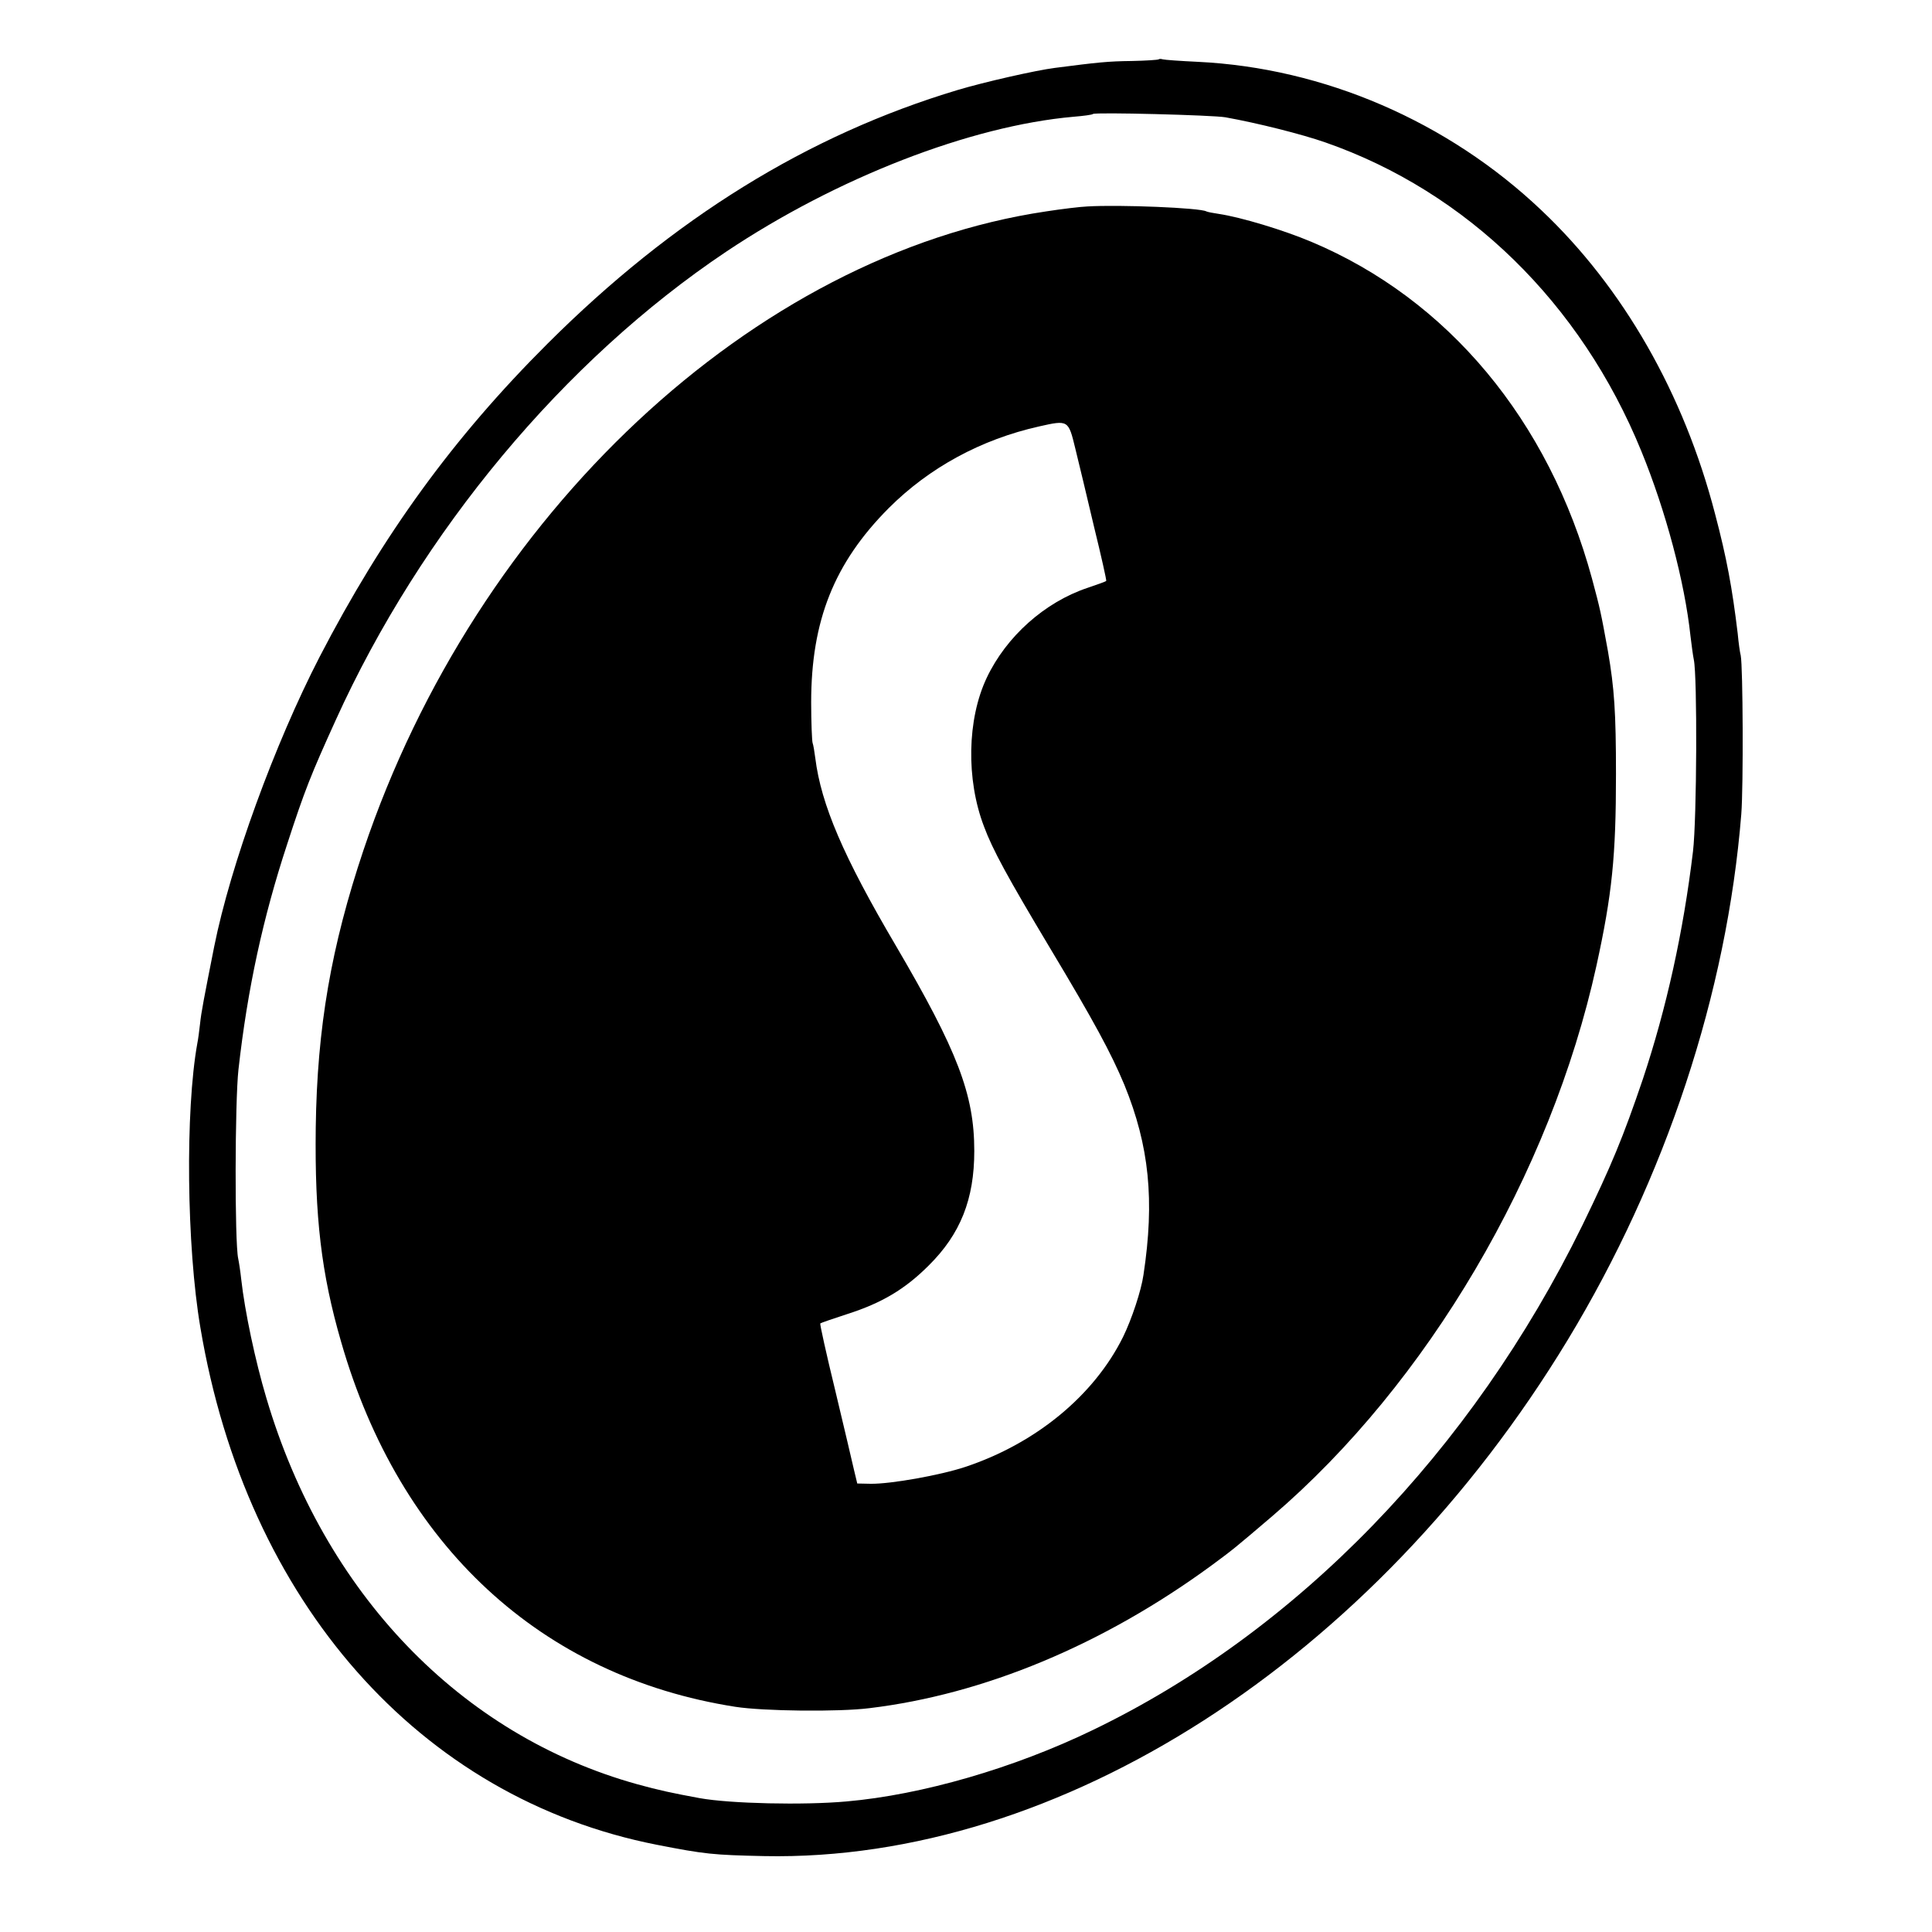 <?xml version="1.0" standalone="no"?>
<!DOCTYPE svg PUBLIC "-//W3C//DTD SVG 20010904//EN"
 "http://www.w3.org/TR/2001/REC-SVG-20010904/DTD/svg10.dtd">
<svg version="1.0" xmlns="http://www.w3.org/2000/svg"
 width="700pt" height="700pt" viewBox="0 0 700 700"
 preserveAspectRatio="xMidYMid meet">
<g transform="translate(0,700) scale(0.1,-0.1)"
fill="#000000" stroke="none">
<path d="M4198 6785 c-2 -2 -46 -5 -98 -6 -86 -1 -123 -5 -278 -25 -70 -9
-255 -51 -352 -80 -543 -163 -1031 -465 -1486 -919 -342 -341 -597 -693 -826
-1135 -163 -316 -323 -755 -382 -1050 -37 -187 -47 -238 -51 -278 -3 -26 -7
-58 -10 -72 -44 -243 -39 -736 11 -1030 167 -994 794 -1705 1654 -1874 174
-34 203 -37 390 -41 1069 -21 2207 710 2910 1870 355 586 577 1257 629 1905 8
102 6 535 -2 575 -3 11 -8 47 -11 80 -20 166 -40 274 -82 433 -113 436 -333
820 -629 1100 -339 322 -788 516 -1245 538 -63 3 -120 7 -127 9 -6 2 -13 2
-15 0z m242 -210 c117 -21 276 -61 362 -91 513 -179 926 -582 1145 -1119 88
-215 157 -473 178 -670 4 -33 9 -71 12 -85 13 -60 11 -578 -3 -695 -35 -292
-96 -568 -182 -826 -71 -209 -113 -311 -219 -529 -401 -818 -1033 -1471 -1773
-1828 -285 -138 -619 -235 -893 -259 -156 -14 -421 -8 -532 12 -98 18 -149 29
-225 50 -642 178 -1136 693 -1345 1400 -40 134 -78 313 -91 430 -3 28 -8 61
-11 75 -13 60 -12 569 1 685 33 294 89 550 176 815 64 197 87 254 176 450 310
684 828 1305 1415 1698 401 268 885 456 1259 489 36 3 67 7 70 10 7 7 436 -4
480 -12z"/>
<path d="M3940 6252 c-25 -1 -92 -9 -150 -18 -1058 -157 -2064 -1098 -2473
-2314 -117 -349 -168 -642 -173 -1005 -4 -324 20 -529 92 -777 212 -738 725
-1212 1428 -1322 102 -16 375 -19 486 -5 416 50 847 230 1238 516 81 60 79 58
222 180 562 481 1008 1239 1174 1993 57 260 71 398 71 695 0 225 -6 311 -29
445 -26 143 -28 152 -58 264 -156 573 -522 1012 -1017 1220 -102 43 -255 89
-335 101 -21 3 -41 7 -45 9 -21 13 -315 25 -431 18z m-44 -877 c12 -49 43
-177 68 -284 26 -106 46 -195 44 -196 -2 -2 -32 -13 -68 -25 -155 -52 -294
-176 -365 -326 -71 -150 -75 -368 -10 -538 31 -84 85 -183 240 -442 159 -265
221 -380 269 -495 90 -221 110 -418 69 -688 -8 -57 -43 -162 -74 -225 -105
-212 -316 -386 -572 -471 -90 -30 -270 -62 -342 -61 l-49 1 -12 50 c-6 28 -37
157 -68 288 -32 131 -56 240 -54 242 2 2 46 17 98 34 125 40 209 90 295 176
115 114 165 240 165 415 0 205 -61 363 -285 745 -189 321 -270 510 -291 678
-3 23 -7 48 -10 56 -2 7 -5 73 -5 146 0 296 83 505 281 704 147 147 335 249
545 296 106 24 106 23 131 -80z"/>
</g>
</svg>
